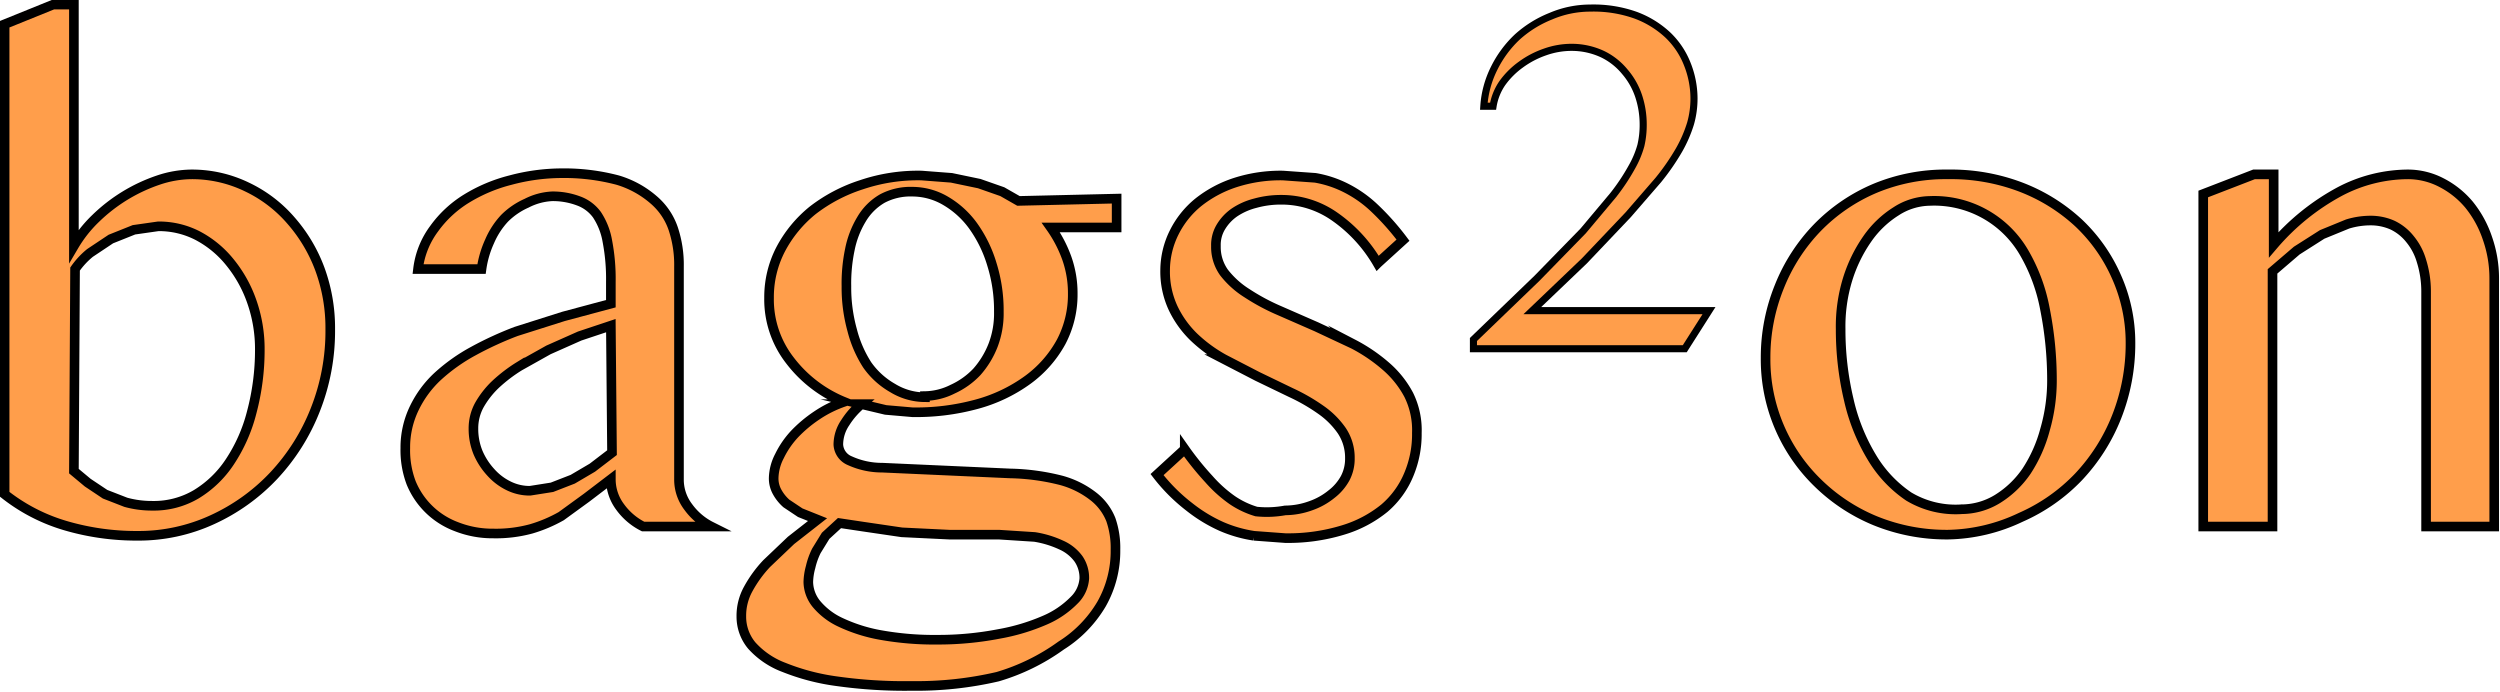 <svg xmlns="http://www.w3.org/2000/svg" viewBox="0 0 216.5 59.9">
    <title>logo</title>
    <path
        d="M4.8,18.5,9,16.8h1.8V37.7a11.1,11.1,0,0,1,1.9-2.4A14.4,14.4,0,0,1,18.1,32a9.2,9.2,0,0,1,2.9-.5,10.9,10.9,0,0,1,4.8,1.1,11.6,11.6,0,0,1,3.8,2.9,13.5,13.5,0,0,1,2.5,4.2,14.8,14.8,0,0,1,.9,5.2,18.5,18.5,0,0,1-1.3,7,17.9,17.9,0,0,1-3.6,5.7,17,17,0,0,1-5.3,3.8,15.3,15.3,0,0,1-6.5,1.4,21.8,21.8,0,0,1-6.3-.9,15.6,15.6,0,0,1-5.2-2.7Zm6,38.7L12,58.2l1.5,1,1.8.7a8.5,8.5,0,0,0,2.3.3,7.2,7.2,0,0,0,3.8-1,9.2,9.2,0,0,0,2.9-2.8,14,14,0,0,0,1.9-4.3,21,21,0,0,0,.7-5.4,12.4,12.4,0,0,0-.7-4.2,11.2,11.2,0,0,0-1.9-3.4,8.9,8.9,0,0,0-2.8-2.3,7.3,7.3,0,0,0-3.4-.8l-2.1.3-2,.8-1.8,1.2a6.8,6.8,0,0,0-1.3,1.4Z"
        transform="translate(-4.4 -16.4)"
        style="fill:#ff9e4b;stroke:#000;stroke-miterlimit:10;stroke-width:0.832px" />
    <path
        d="M60.1,62a5.5,5.5,0,0,1-2-1.7,4,4,0,0,1-.8-2.4l-2.1,1.6L53,61.1a12.3,12.3,0,0,1-2.6,1.1,11.6,11.6,0,0,1-3.3.4,8.5,8.5,0,0,1-3.2-.6A6.8,6.8,0,0,1,40,58.2a8,8,0,0,1-.5-3,7.8,7.8,0,0,1,.8-3.5A9.2,9.2,0,0,1,42.3,49a15.5,15.5,0,0,1,3.1-2.2,29.7,29.7,0,0,1,3.7-1.7l4.1-1.3,4.1-1.1V40.8a17.3,17.3,0,0,0-.3-3.5,6,6,0,0,0-.9-2.3,3.4,3.4,0,0,0-1.6-1.2,6.3,6.3,0,0,0-2.3-.4A5.4,5.4,0,0,0,50,34a6.3,6.3,0,0,0-1.9,1.3,6.9,6.9,0,0,0-1.3,2,8.6,8.6,0,0,0-.7,2.4H40.6A7.3,7.3,0,0,1,42,36.2a9.7,9.7,0,0,1,2.8-2.6,13.7,13.7,0,0,1,3.8-1.6,17.3,17.3,0,0,1,4.4-.6,18.1,18.1,0,0,1,4.9.6A8.4,8.4,0,0,1,61,33.7a5.7,5.7,0,0,1,1.7,2.5,9.9,9.9,0,0,1,.5,3.3V57.9a3.9,3.9,0,0,0,.8,2.4A5.5,5.5,0,0,0,66,62ZM57.3,44.6l-2.7.9-2.7,1.2-2.5,1.4a13.2,13.2,0,0,0-2.1,1.6,7.8,7.8,0,0,0-1.4,1.8,4.2,4.2,0,0,0-.5,2,5.4,5.4,0,0,0,.4,2.1,6,6,0,0,0,1.1,1.7,5,5,0,0,0,1.6,1.2,4.1,4.1,0,0,0,1.8.4l1.9-.3,1.8-.7,1.7-1,1.7-1.3Z"
        transform="translate(-4.4 -16.4)"
        style="fill:#ff9e4b;stroke:#000;stroke-miterlimit:10;stroke-width:0.832px" />
    <path
        d="M101.1,33.6v2.5H95.4a11.1,11.1,0,0,1,1.4,2.7,9.1,9.1,0,0,1,.5,3,8.8,8.8,0,0,1-1,4.2,10,10,0,0,1-2.9,3.3,13.5,13.5,0,0,1-4.4,2.1,19.9,19.9,0,0,1-5.6.7l-2.3-.2-2.1-.5a6.9,6.9,0,0,0-1.4,1.6,3.4,3.4,0,0,0-.6,1.9,1.6,1.6,0,0,0,1,1.4,6.7,6.7,0,0,0,2.8.6l11.1.5a19.4,19.4,0,0,1,4.4.6,7.9,7.9,0,0,1,2.8,1.4,4.8,4.8,0,0,1,1.5,2,7.5,7.5,0,0,1,.4,2.6,9.3,9.3,0,0,1-1.2,4.7,10.6,10.6,0,0,1-3.5,3.6A18.1,18.1,0,0,1,90.8,75a30.9,30.9,0,0,1-7.4.8,42.1,42.1,0,0,1-6.5-.4,19.1,19.1,0,0,1-4.6-1.2,7.1,7.1,0,0,1-2.8-1.9,3.9,3.9,0,0,1-.9-2.5,4.8,4.8,0,0,1,.6-2.4,10.6,10.6,0,0,1,1.6-2.2l2.1-2,2.3-1.8-1.5-.6-1.2-.8a3.7,3.7,0,0,1-.8-1,2.4,2.4,0,0,1-.3-1.2,4.3,4.3,0,0,1,.5-1.9,7.8,7.8,0,0,1,1.3-1.9,11.4,11.4,0,0,1,1.9-1.6,10.1,10.1,0,0,1,2.4-1.2,11.2,11.2,0,0,1-4.7-3.6A8.6,8.6,0,0,1,71,42.2a9,9,0,0,1,1-4.2,10.8,10.8,0,0,1,2.8-3.4A13.8,13.8,0,0,1,79,32.4a15.3,15.3,0,0,1,5.2-.8l2.6.2,2.4.5,2,.7,1.4.8Zm-24,28.1-1.2,1.1-.8,1.3a6.3,6.3,0,0,0-.5,1.4,5.3,5.3,0,0,0-.2,1.3,3.1,3.1,0,0,0,.7,1.9,6,6,0,0,0,2.1,1.6,13.8,13.8,0,0,0,3.5,1.1,26.3,26.3,0,0,0,4.9.4,27.6,27.6,0,0,0,5.3-.5,17.6,17.6,0,0,0,4-1.2,7.9,7.9,0,0,0,2.5-1.7,2.9,2.9,0,0,0,.9-1.9,2.9,2.9,0,0,0-.5-1.7,3.7,3.7,0,0,0-1.5-1.2,8.7,8.7,0,0,0-2.3-.7l-3.1-.2H86.6l-4.1-.2L79.1,62Zm7.4-11a5.5,5.5,0,0,0,2.4-.6A6.7,6.7,0,0,0,89,48.6a7.7,7.7,0,0,0,1.4-2.3,7.7,7.7,0,0,0,.5-2.9,13.4,13.4,0,0,0-.6-4.1,11.2,11.2,0,0,0-1.6-3.3,7.8,7.8,0,0,0-2.4-2.2,5.7,5.7,0,0,0-2.9-.8,5.2,5.2,0,0,0-2.6.6A5,5,0,0,0,79,35.4,8.1,8.1,0,0,0,78,38a14.3,14.3,0,0,0-.3,3.2,13.8,13.8,0,0,0,.5,3.8A10.2,10.2,0,0,0,79.5,48a6.8,6.8,0,0,0,2.2,2A5.4,5.4,0,0,0,84.5,50.8Z"
        transform="translate(-4.4 -16.4)"
        style="fill:#ff9e4b;stroke:#000;stroke-miterlimit:10;stroke-width:0.832px" />
    <path
        d="M115.7,60.6a6.6,6.6,0,0,0,2.2-.4,5.9,5.9,0,0,0,1.8-1,4.4,4.4,0,0,0,1.2-1.4,3.6,3.6,0,0,0,.4-1.7,4.2,4.2,0,0,0-.7-2.4,7.2,7.2,0,0,0-1.8-1.8,16.4,16.4,0,0,0-2.6-1.5l-2.9-1.4-2.9-1.5a12.5,12.5,0,0,1-2.6-1.9,8.7,8.7,0,0,1-1.8-2.5,7.5,7.5,0,0,1-.7-3.3,7.4,7.4,0,0,1,.8-3.3,7.9,7.9,0,0,1,2.1-2.6,10.2,10.2,0,0,1,3.2-1.7,12.8,12.8,0,0,1,4.1-.6l2.8.2a9.4,9.4,0,0,1,2.5.8,10.4,10.4,0,0,1,2.5,1.7,22.1,22.1,0,0,1,2.6,2.9l-2.2,2a12.7,12.7,0,0,0-3.8-4.1,8,8,0,0,0-4.5-1.4,8.3,8.3,0,0,0-2.3.3,5.8,5.8,0,0,0-1.8.8,4.1,4.1,0,0,0-1.2,1.3,3,3,0,0,0-.4,1.6,3.8,3.8,0,0,0,.7,2.3,7.7,7.7,0,0,0,2,1.8,18.2,18.2,0,0,0,2.8,1.5l3.2,1.4,3.2,1.5a14.5,14.5,0,0,1,2.8,1.9,8.6,8.6,0,0,1,2,2.5,6.9,6.9,0,0,1,.7,3.3,9,9,0,0,1-.7,3.6,7.7,7.7,0,0,1-2.1,2.9,10.4,10.4,0,0,1-3.6,1.9,16.2,16.2,0,0,1-5,.7l-2.7-.2a11.3,11.3,0,0,1-2.8-.8,13,13,0,0,1-2.8-1.7,15.3,15.3,0,0,1-2.8-2.8l2.4-2.2a25.4,25.4,0,0,0,2.1,2.6,11.4,11.4,0,0,0,2,1.8,7.5,7.5,0,0,0,2.1,1A8.8,8.8,0,0,0,115.7,60.6Z"
        transform="translate(-4.4 -16.4)"
        style="fill:#ff9e4b;stroke:#000;stroke-miterlimit:10;stroke-width:0.832px" />
    <path
        d="M132,46.6v-.8l5.5-5.3,4-4.1,2.6-3.1a17.8,17.8,0,0,0,1.6-2.4,8.2,8.2,0,0,0,.8-1.9,7.7,7.7,0,0,0,.2-1.8,7.8,7.8,0,0,0-.4-2.5,6.3,6.3,0,0,0-1.2-2.1,5.7,5.7,0,0,0-1.9-1.5,6.3,6.3,0,0,0-2.7-.6,6.9,6.9,0,0,0-2.3.4,7.9,7.9,0,0,0-2.1,1.1,7,7,0,0,0-1.6,1.6,4.9,4.9,0,0,0-.8,2h-.8a8.6,8.6,0,0,1,.9-3.3,9.5,9.5,0,0,1,2-2.7,9.7,9.7,0,0,1,2.9-1.8,8.7,8.7,0,0,1,3.4-.7,10.9,10.9,0,0,1,3.9.6,8.3,8.3,0,0,1,2.8,1.7,7,7,0,0,1,1.7,2.5,8.1,8.1,0,0,1,.6,3,7.9,7.9,0,0,1-.3,2.2,11.3,11.3,0,0,1-1,2.3,19.9,19.9,0,0,1-1.8,2.6l-2.6,3L141.6,39l-4.5,4.3h15.3l-2.1,3.3Z"
        transform="translate(-4.4 -16.4)"
        style="fill:#ff9e4b;stroke:#000;stroke-miterlimit:10;stroke-width:0.614px" />
    <path
        d="M173.1,62.7a16.4,16.4,0,0,1-6.3-1.2,15.6,15.6,0,0,1-5-3.3,14.9,14.9,0,0,1-4.5-10.8,16.3,16.3,0,0,1,1.2-6.2,15.7,15.7,0,0,1,3.3-5.1,15.3,15.3,0,0,1,5-3.4,15.9,15.9,0,0,1,6.3-1.2,17,17,0,0,1,6.3,1.1,15.5,15.5,0,0,1,5,3.1,14.3,14.3,0,0,1,3.3,4.7,14,14,0,0,1,1.2,5.7,17.2,17.2,0,0,1-1.2,6.4,16.3,16.3,0,0,1-3.3,5.2,15.6,15.6,0,0,1-5,3.5A15.2,15.2,0,0,1,173.1,62.7Zm1.1-2.2a6,6,0,0,0,3.2-.9,8.4,8.4,0,0,0,2.5-2.4,12.3,12.3,0,0,0,1.6-3.6,15.3,15.3,0,0,0,.6-4.3,31.6,31.6,0,0,0-.6-6.1,15.3,15.3,0,0,0-1.8-4.9,9,9,0,0,0-8.2-4.5,5.5,5.5,0,0,0-2.9.9,8.6,8.6,0,0,0-2.5,2.4,12.6,12.6,0,0,0-1.7,3.5,13.9,13.9,0,0,0-.6,4.3,26.3,26.3,0,0,0,.7,6.1,16.8,16.8,0,0,0,2,5,10.7,10.7,0,0,0,3.2,3.4A7.9,7.9,0,0,0,174.3,60.5Z"
        transform="translate(-4.4 -16.4)"
        style="fill:#ff9e4b;stroke:#000;stroke-miterlimit:10;stroke-width:0.832px" />
    <path
        d="M199.6,31.5h1.7v6.1A20,20,0,0,1,207,33a12.8,12.8,0,0,1,5.9-1.5,6.3,6.3,0,0,1,2.9.7,7.7,7.7,0,0,1,2.4,1.9,9.3,9.3,0,0,1,1.6,2.9,10.5,10.5,0,0,1,.6,3.5V62h-5.9V41.6a8.8,8.8,0,0,0-.4-2.6,5.3,5.3,0,0,0-1-1.9,4.3,4.3,0,0,0-1.5-1.2,4.6,4.6,0,0,0-1.9-.4,6.8,6.8,0,0,0-2,.3l-2.2.9-2.2,1.4-2.1,1.8V62h-6V33.2Z"
        transform="translate(-4.4 -16.4)"
        style="fill:#ff9e4b;stroke:#000;stroke-miterlimit:10;stroke-width:0.832px" />
</svg>